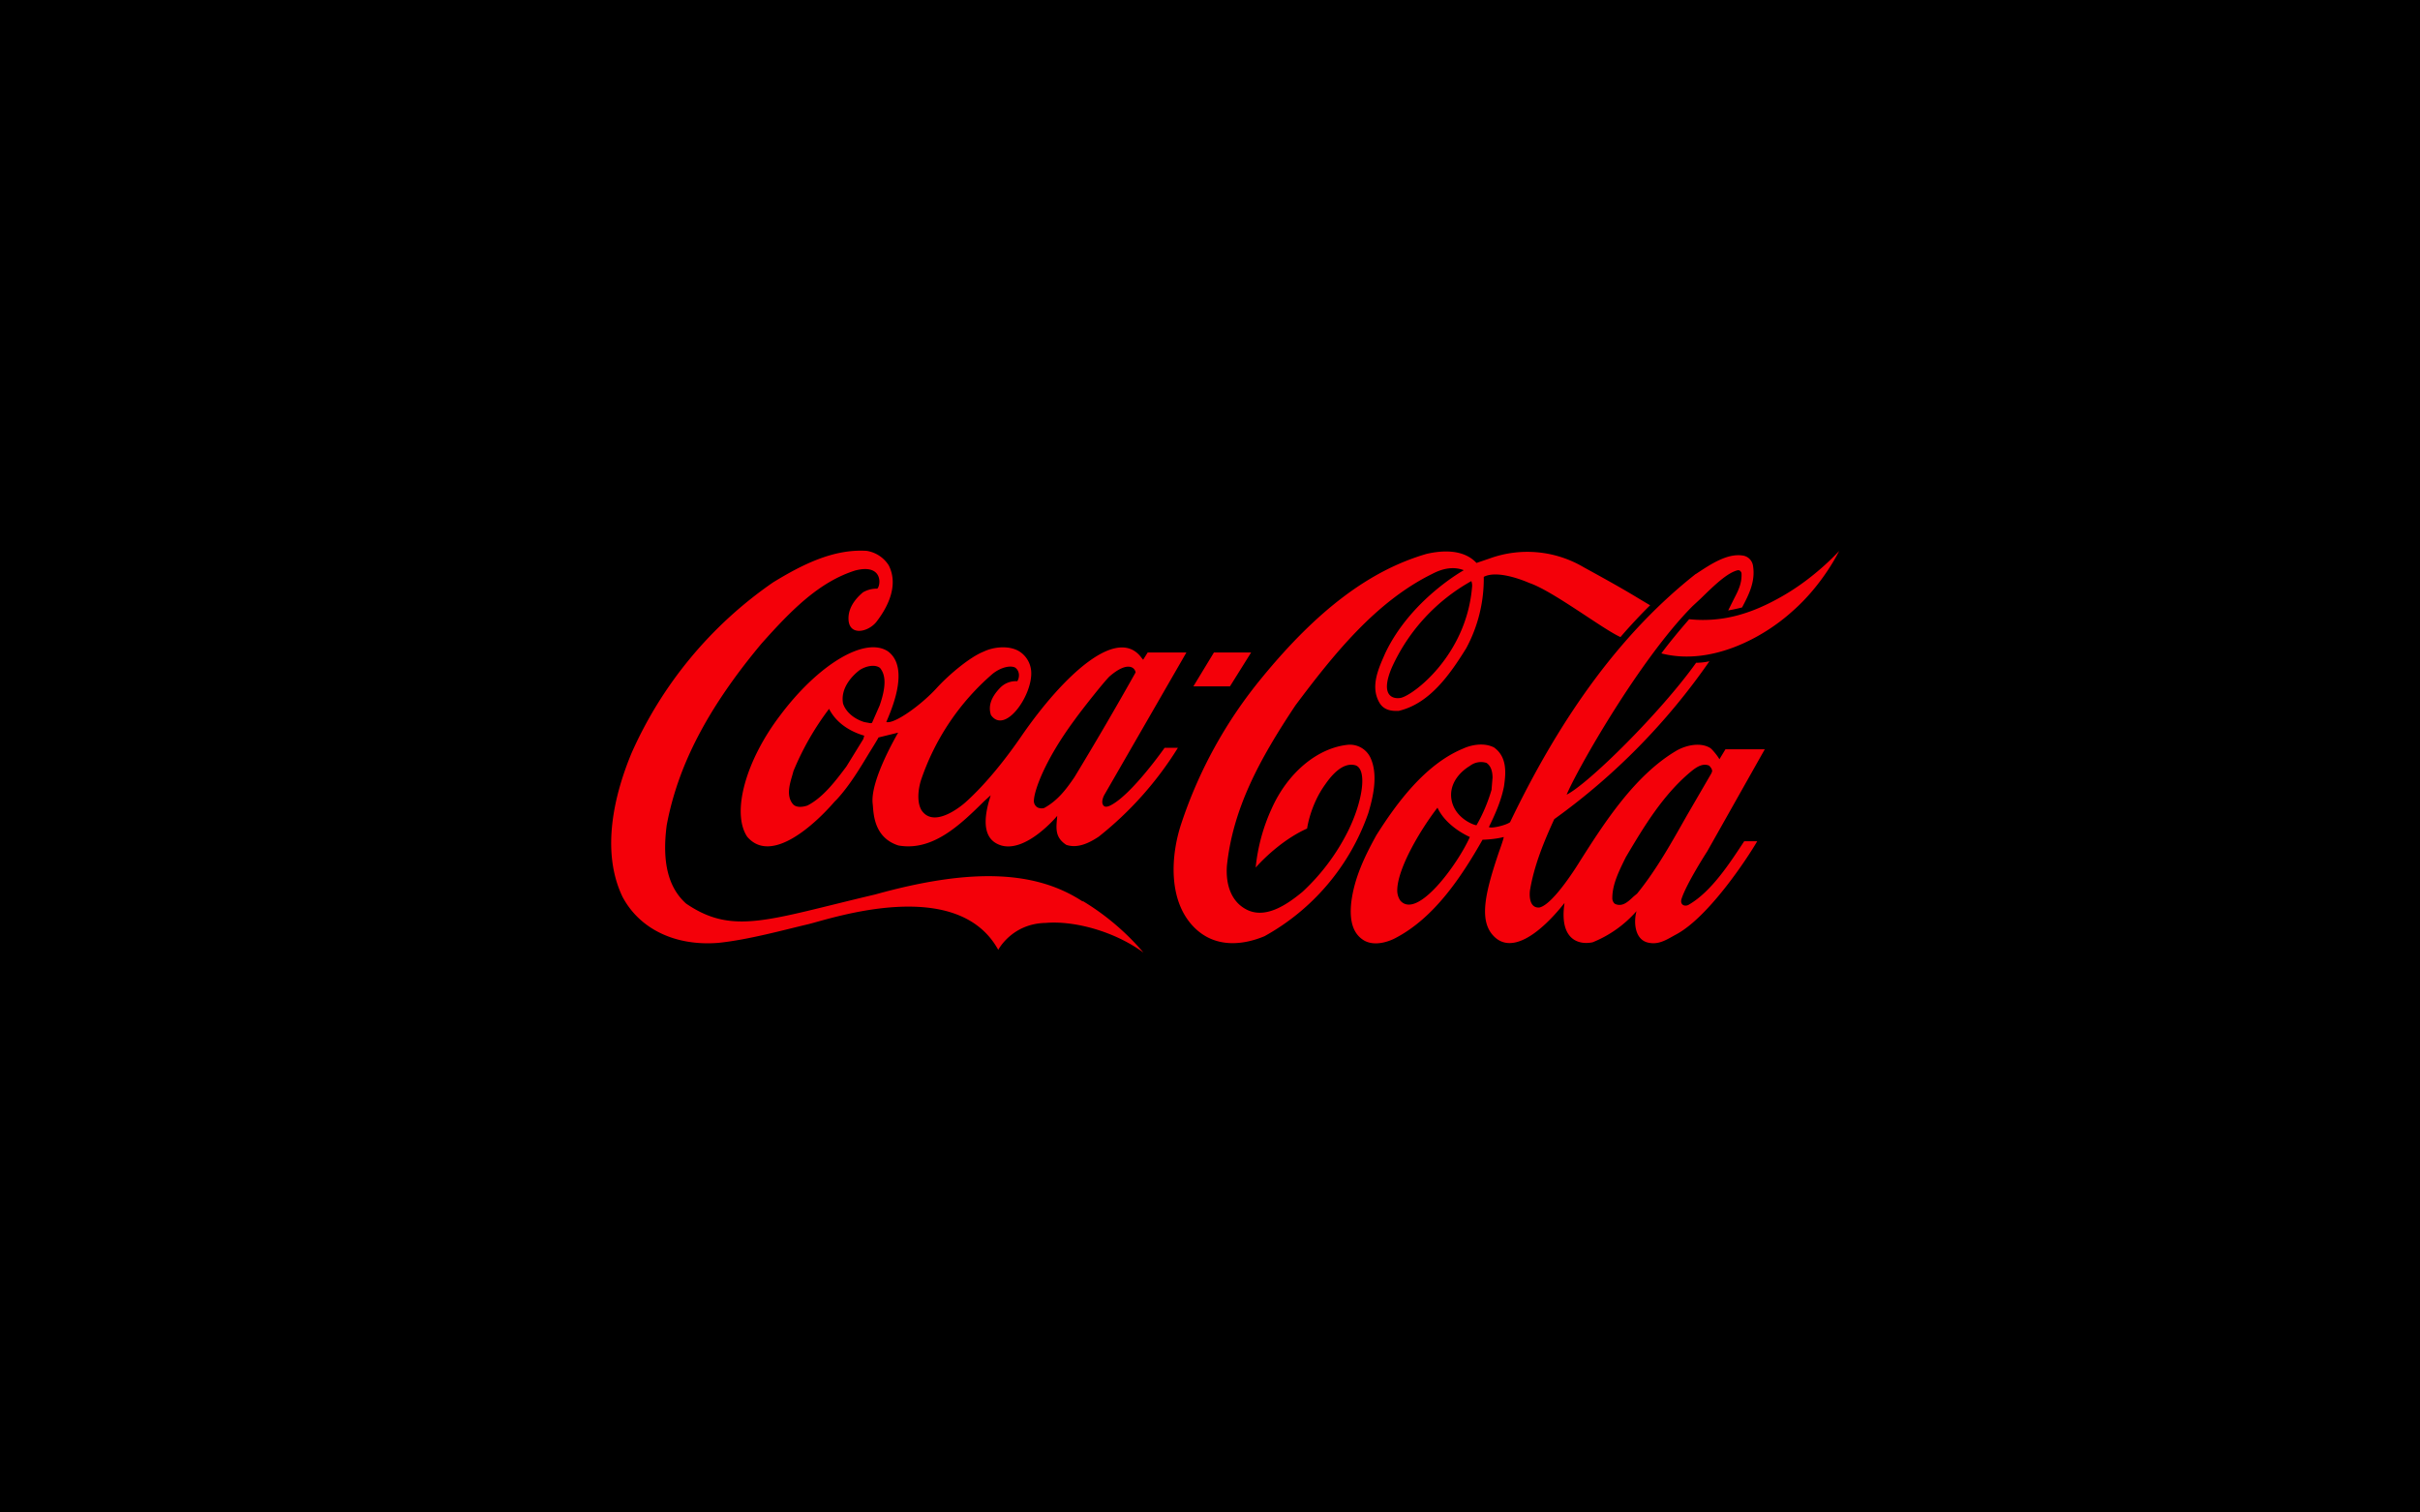 <svg xmlns="http://www.w3.org/2000/svg" width="80" height="50" fill="none" viewBox="0 0 80 50"><defs/><path fill="#000" d="M0 0h80v50H0z"/><path fill="#F40009" d="M54.12 29.54l-.12.1c-.18.17-.36.34-.59.25-.06-.02-.1-.1-.11-.17-.01-.45.2-.88.4-1.29l.05-.1c.57-.96 1.24-2.1 2.22-2.88.16-.12.34-.22.53-.14.04.04.1.11.1.18a.3.3 0 01-.04.1l-.79 1.36c-.5.88-1 1.79-1.65 2.59zm-5.3-2.26c-.04.02-.7-.2-.83-.81-.11-.53.25-.94.6-1.15a.6.6 0 01.55-.1c.15.1.2.29.2.49l-.03.36v.03c-.12.41-.29.82-.5 1.18zm-2.53 2.49a.59.59 0 01-.1-.33c0-.73.78-2.03 1.33-2.74.23.5.76.83 1.07.97-.39.88-1.74 2.75-2.3 2.1zm9.55.13c-.13.09-.32.02-.25-.19.17-.52.85-1.57.85-1.57l1.9-3.37h-1.3l-.2.33c-.05-.1-.23-.32-.3-.37-.32-.2-.79-.1-1.11.08-1.4.82-2.42 2.43-3.22 3.69 0 0-.85 1.4-1.32 1.5-.36.03-.33-.46-.31-.58.14-.83.47-1.62.8-2.34a21.48 21.48 0 005.13-5.22s-.2.05-.44.05c-1.17 1.64-3.56 4-4.28 4.36.32-.78 2.4-4.46 4.16-6.23l.28-.26c.43-.42.87-.85 1.22-.93.04 0 .08 0 .12.09.02.33-.1.57-.24.84l-.2.4s.28-.05.46-.1c.21-.4.45-.85.36-1.38a.4.4 0 00-.31-.33c-.53-.1-1.1.29-1.57.6l-.02.01c-2.37 1.87-4.38 4.55-6.13 8.2-.13.1-.62.22-.7.16.17-.35.4-.83.5-1.35.02-.15.04-.3.04-.45 0-.32-.08-.62-.37-.83-.33-.17-.75-.09-1.03.04-1.25.52-2.19 1.8-2.86 2.86-.37.67-.73 1.4-.83 2.22-.07.64.07 1.06.44 1.27.38.2.86 0 1.04-.1 1.27-.67 2.16-2.01 2.86-3.24.03 0 .4-.01.7-.09 0 .06-.16.5-.16.5-.44 1.3-.65 2.19-.23 2.71.6.74 1.6-.02 2.4-1.03-.18 1.2.45 1.4.93 1.3a3.83 3.83 0 001.45-1.03c-.1.35-.07.98.43 1.05.34.06.6-.13.9-.29 1.06-.58 2.33-2.5 2.66-3.07h-.43c-.47.71-1.07 1.65-1.82 2.09zm-16.4-7.21h1.22l.7-1.12h-1.23l-.68 1.12zm19.46-2.97c-.93.53-1.9.87-3.06.75-.32.37-.63.74-.92 1.13 1.63.42 3.36-.51 4.33-1.39 1.02-.89 1.55-2 1.55-2s-.77.87-1.9 1.51zm-10.24-.28c-.2 2.22-1.92 3.53-2.35 3.63-.26.05-.7-.06-.3-1a6.2 6.2 0 012.63-2.86c.03.09.03.15.02.23zm-3.36 5.6a.75.75 0 00-.73-.42c-1.02.1-2.01.93-2.54 2.13a6.1 6.1 0 00-.52 1.93c.32-.36.96-.96 1.7-1.29 0 0 .1-.77.6-1.46.2-.29.58-.75 1-.63.39.13.25 1.17-.25 2.18a7 7 0 01-1.5 2c-.52.43-1.27.95-1.92.55-.42-.25-.63-.76-.58-1.42.2-1.87 1.05-3.47 2.27-5.3 1.26-1.68 2.65-3.42 4.52-4.34.38-.2.73-.24 1.04-.12 0 0-1.76.97-2.6 2.75-.2.46-.5 1.07-.2 1.61.15.28.43.3.65.29 1.02-.24 1.69-1.2 2.23-2.07a4.83 4.83 0 00.58-2.36c.49-.26 1.5.2 1.5.2.78.26 2.45 1.54 3.02 1.79.27-.32.72-.8.98-1.05l-.37-.22c-.59-.36-1.21-.7-1.83-1.04a3.66 3.66 0 00-3.1-.29l-.44.15c-.43-.46-1.13-.42-1.65-.3-1.86.54-3.6 1.84-5.45 4.1a14.98 14.98 0 00-2.66 4.82c-.34 1.02-.45 2.51.4 3.4.72.75 1.68.6 2.35.32a7.45 7.45 0 003.43-4.06c.16-.53.34-1.28.07-1.85zm-16.22-1.72l-.25.57c-.03.03-.09.01-.15 0l-.11-.02c-.35-.11-.61-.34-.7-.61-.1-.54.35-.96.55-1.11.2-.13.5-.2.67-.07.11.13.15.3.15.47 0 .24-.07.51-.16.77zm-.53 1.07l-.01.04-.56.91c-.34.45-.76 1.02-1.29 1.29-.15.05-.37.08-.48-.05-.23-.28-.1-.67-.01-.98l.03-.11a9.24 9.24 0 011.18-2.06v.01c.27.52.78.77 1.16.88l-.02.07zm6.98-.6c.25-.35.98-1.27 1.15-1.43.6-.52.84-.29.86-.13a117.56 117.56 0 01-2.02 3.46c-.28.41-.55.77-1 1.02-.06.02-.17.02-.24-.03a.25.25 0 01-.1-.24c.02-.32.35-1.3 1.35-2.65zm-6.18-2.26c-.77-.5-2.32.46-3.56 2.12-1.13 1.48-1.62 3.21-1.09 4.01.8.94 2.26-.43 2.89-1.16l.08-.08c.42-.46.75-1.01 1.07-1.54 0 0 .3-.48.3-.5l.65-.16c0 .01-.94 1.58-.84 2.36.03.24 0 1.1.85 1.37 1.13.2 2.04-.68 2.83-1.46l.22-.2-.05.17c-.33 1.15.12 1.4.4 1.49.84.24 1.85-.98 1.85-.98-.03.38-.1.7.3.96.39.13.78-.08 1.07-.27a11.45 11.45 0 002.62-2.94h-.44s-1.1 1.57-1.8 1.91c0 0-.13.07-.2.02-.1-.08-.06-.24 0-.36l2.72-4.72h-1.28l-.15.24-.05-.06c-.8-1.1-2.6.6-3.95 2.55-.52.76-1.18 1.6-1.87 2.22 0 0-1.02.93-1.46.26-.16-.28-.1-.7-.02-.97a8.03 8.03 0 012.38-3.54c.28-.22.59-.28.74-.2.14.1.16.3.07.45a.72.72 0 00-.57.22c-.3.31-.4.61-.3.9.46.65 1.37-.64 1.33-1.43a.85.85 0 00-.4-.68c-.33-.2-.84-.15-1.17.01-.44.17-1.14.75-1.55 1.2-.52.57-1.4 1.2-1.67 1.13.09-.24.83-1.77.05-2.34zm6.44 8.27c-1.5-.98-3.56-1.15-6.86-.23-3.53.83-4.7 1.36-6.25.3-.59-.53-.8-1.37-.64-2.59.37-1.98 1.36-3.88 3.13-6 .98-1.1 1.9-2.04 3.1-2.42.93-.24.85.5.73.6a.9.9 0 00-.47.12c-.12.1-.46.4-.48.82-.03.65.64.51.92.16.31-.4.77-1.16.41-1.87a1.06 1.06 0 00-.73-.48c-1.1-.07-2.14.46-3.09 1.04a13.5 13.5 0 00-4.68 5.64c-.55 1.32-1.04 3.22-.3 4.76.57 1.07 1.75 1.63 3.16 1.52.99-.1 2.18-.43 2.99-.62.8-.2 4.92-1.6 6.27.85 0 0 .45-.87 1.57-.89.93-.08 2.26.27 3.23.98a8.2 8.2 0 00-2-1.7z"/></svg>